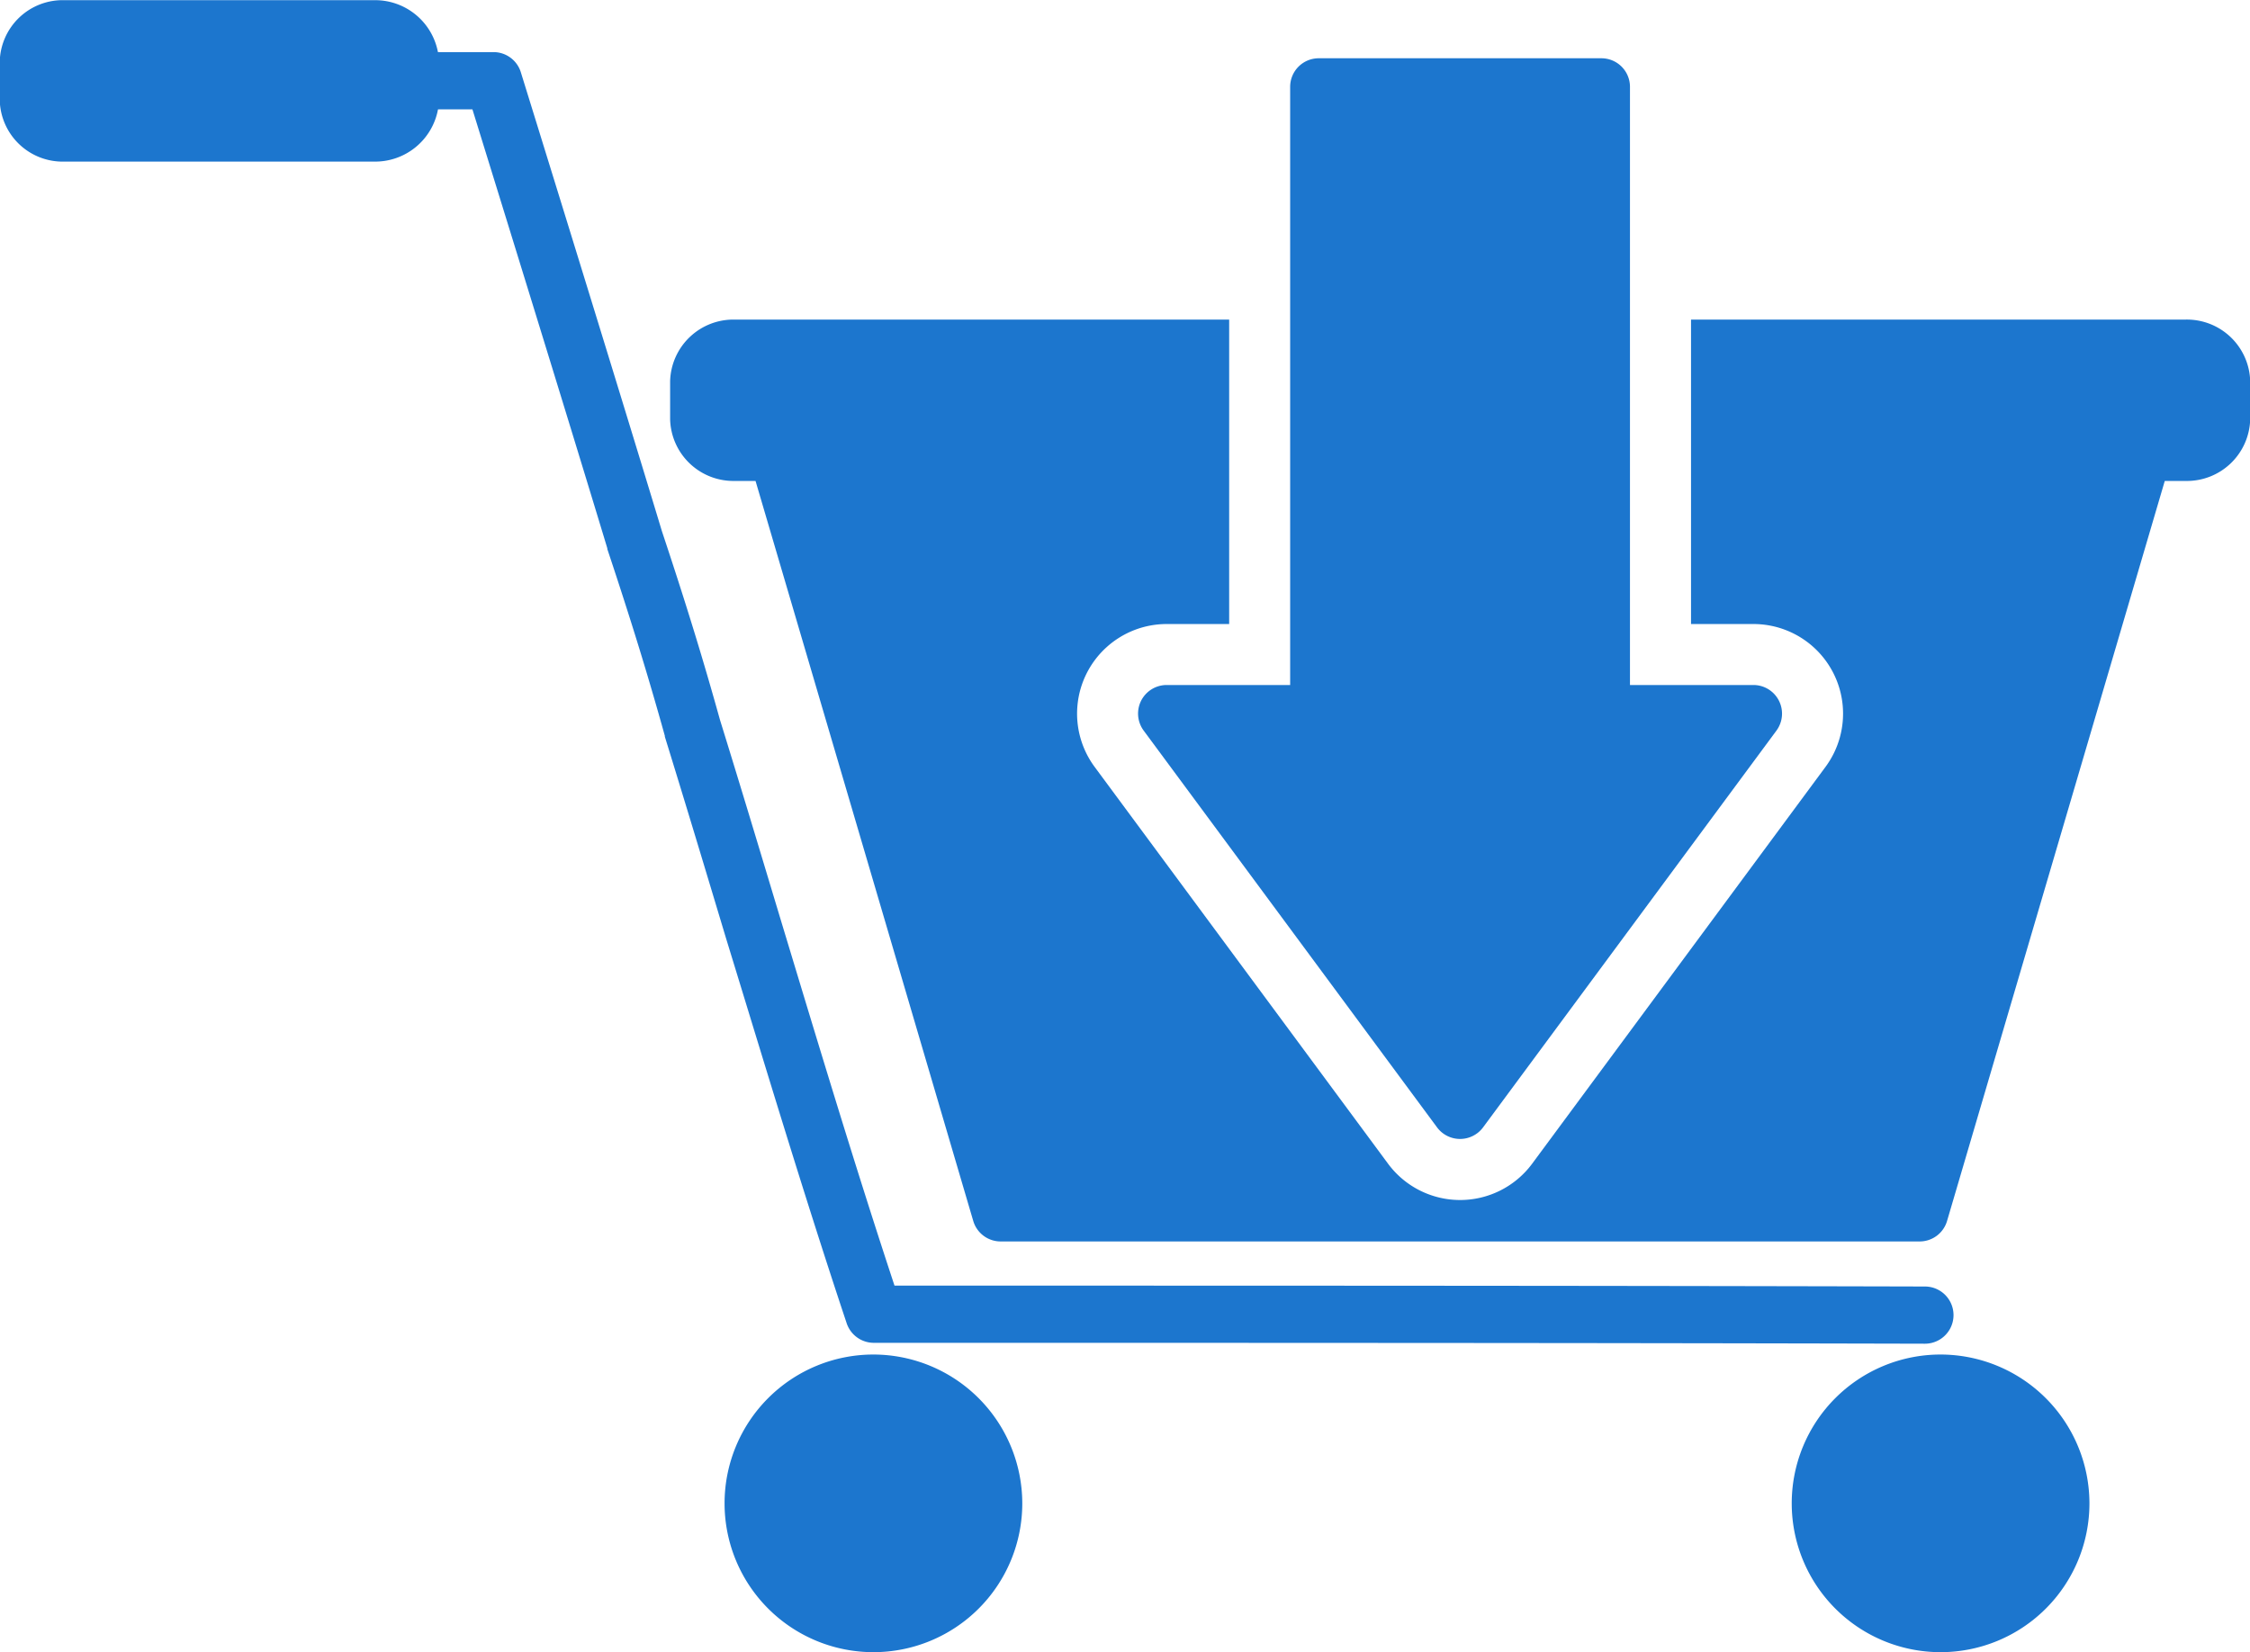 <svg id="Group_2536" data-name="Group 2536" xmlns="http://www.w3.org/2000/svg" width="35.748" height="26.257" viewBox="0 0 35.748 26.257">
  <path id="Path_13480" data-name="Path 13480" d="M1400.994,1475.825a.455.455,0,0,0,.431.311c5.457,0,11.1,0,16.7.014h0a.454.454,0,0,0,0-.909c-5.487-.014-11.016-.014-16.371-.014-.637-1.929-1.2-3.806-1.8-5.788-.314-1.043-.638-2.123-.972-3.2-.27-.97-.546-1.868-.923-3-.74-2.448-2.227-7.247-2.242-7.295a.455.455,0,0,0-.434-.32h-.883a1.015,1.015,0,0,0-1.015-.825h-4.917a1,1,0,0,0-1.03.977v.611a1,1,0,0,0,1.03.977h4.917a1.015,1.015,0,0,0,1.016-.83h.547c.346,1.119,1.516,4.9,2.143,6.975l0,.012c.374,1.122.647,2.01.914,2.969l0,.013c.333,1.077.658,2.158.971,3.2C1399.689,1471.7,1400.31,1473.773,1400.994,1475.825Z" transform="translate(-1387.542 -1454.796)" fill="#1c76ce"/>
  <path id="Path_13481" data-name="Path 13481" d="M1438.129,1544.975a2.365,2.365,0,1,0,2.366,2.365A2.368,2.368,0,0,0,1438.129,1544.975Z" transform="translate(-1424.253 -1523.449)" fill="#1c76ce"/>
  <path id="Path_13482" data-name="Path 13482" d="M1509.158,1544.975a2.365,2.365,0,1,0,2.366,2.365A2.368,2.368,0,0,0,1509.158,1544.975Z" transform="translate(-1478.327 -1523.449)" fill="#1c76ce"/>
  <path id="Path_13483" data-name="Path 13483" d="M1463.341,1468.884a.455.455,0,0,0,.041.475l4.661,6.305a.455.455,0,0,0,.731,0l4.661-6.305a.455.455,0,0,0-.365-.725h-1.962v-9.506a.454.454,0,0,0-.454-.454h-4.491a.454.454,0,0,0-.454.454v9.506h-1.962A.456.456,0,0,0,1463.341,1468.884Z" transform="translate(-1445.211 -1457.748)" fill="#1c76ce"/>
  <path id="Path_13484" data-name="Path 13484" d="M1456.215,1476.073h-7.851v4.838h.992a1.424,1.424,0,0,1,1.145,2.27l-4.661,6.306a1.424,1.424,0,0,1-2.29,0l-4.661-6.305a1.424,1.424,0,0,1,1.145-2.271h.992v-4.838h-7.852a1.006,1.006,0,0,0-1.03.977v.61a1.006,1.006,0,0,0,1.03.977h.327l3.459,11.76a.454.454,0,0,0,.436.326h14.6a.454.454,0,0,0,.436-.326l3.459-11.76h.327a1.006,1.006,0,0,0,1.03-.977v-.61A1.006,1.006,0,0,0,1456.215,1476.073Z" transform="translate(-1421.497 -1470.994)" fill="#1c76ce"/>
</svg>
